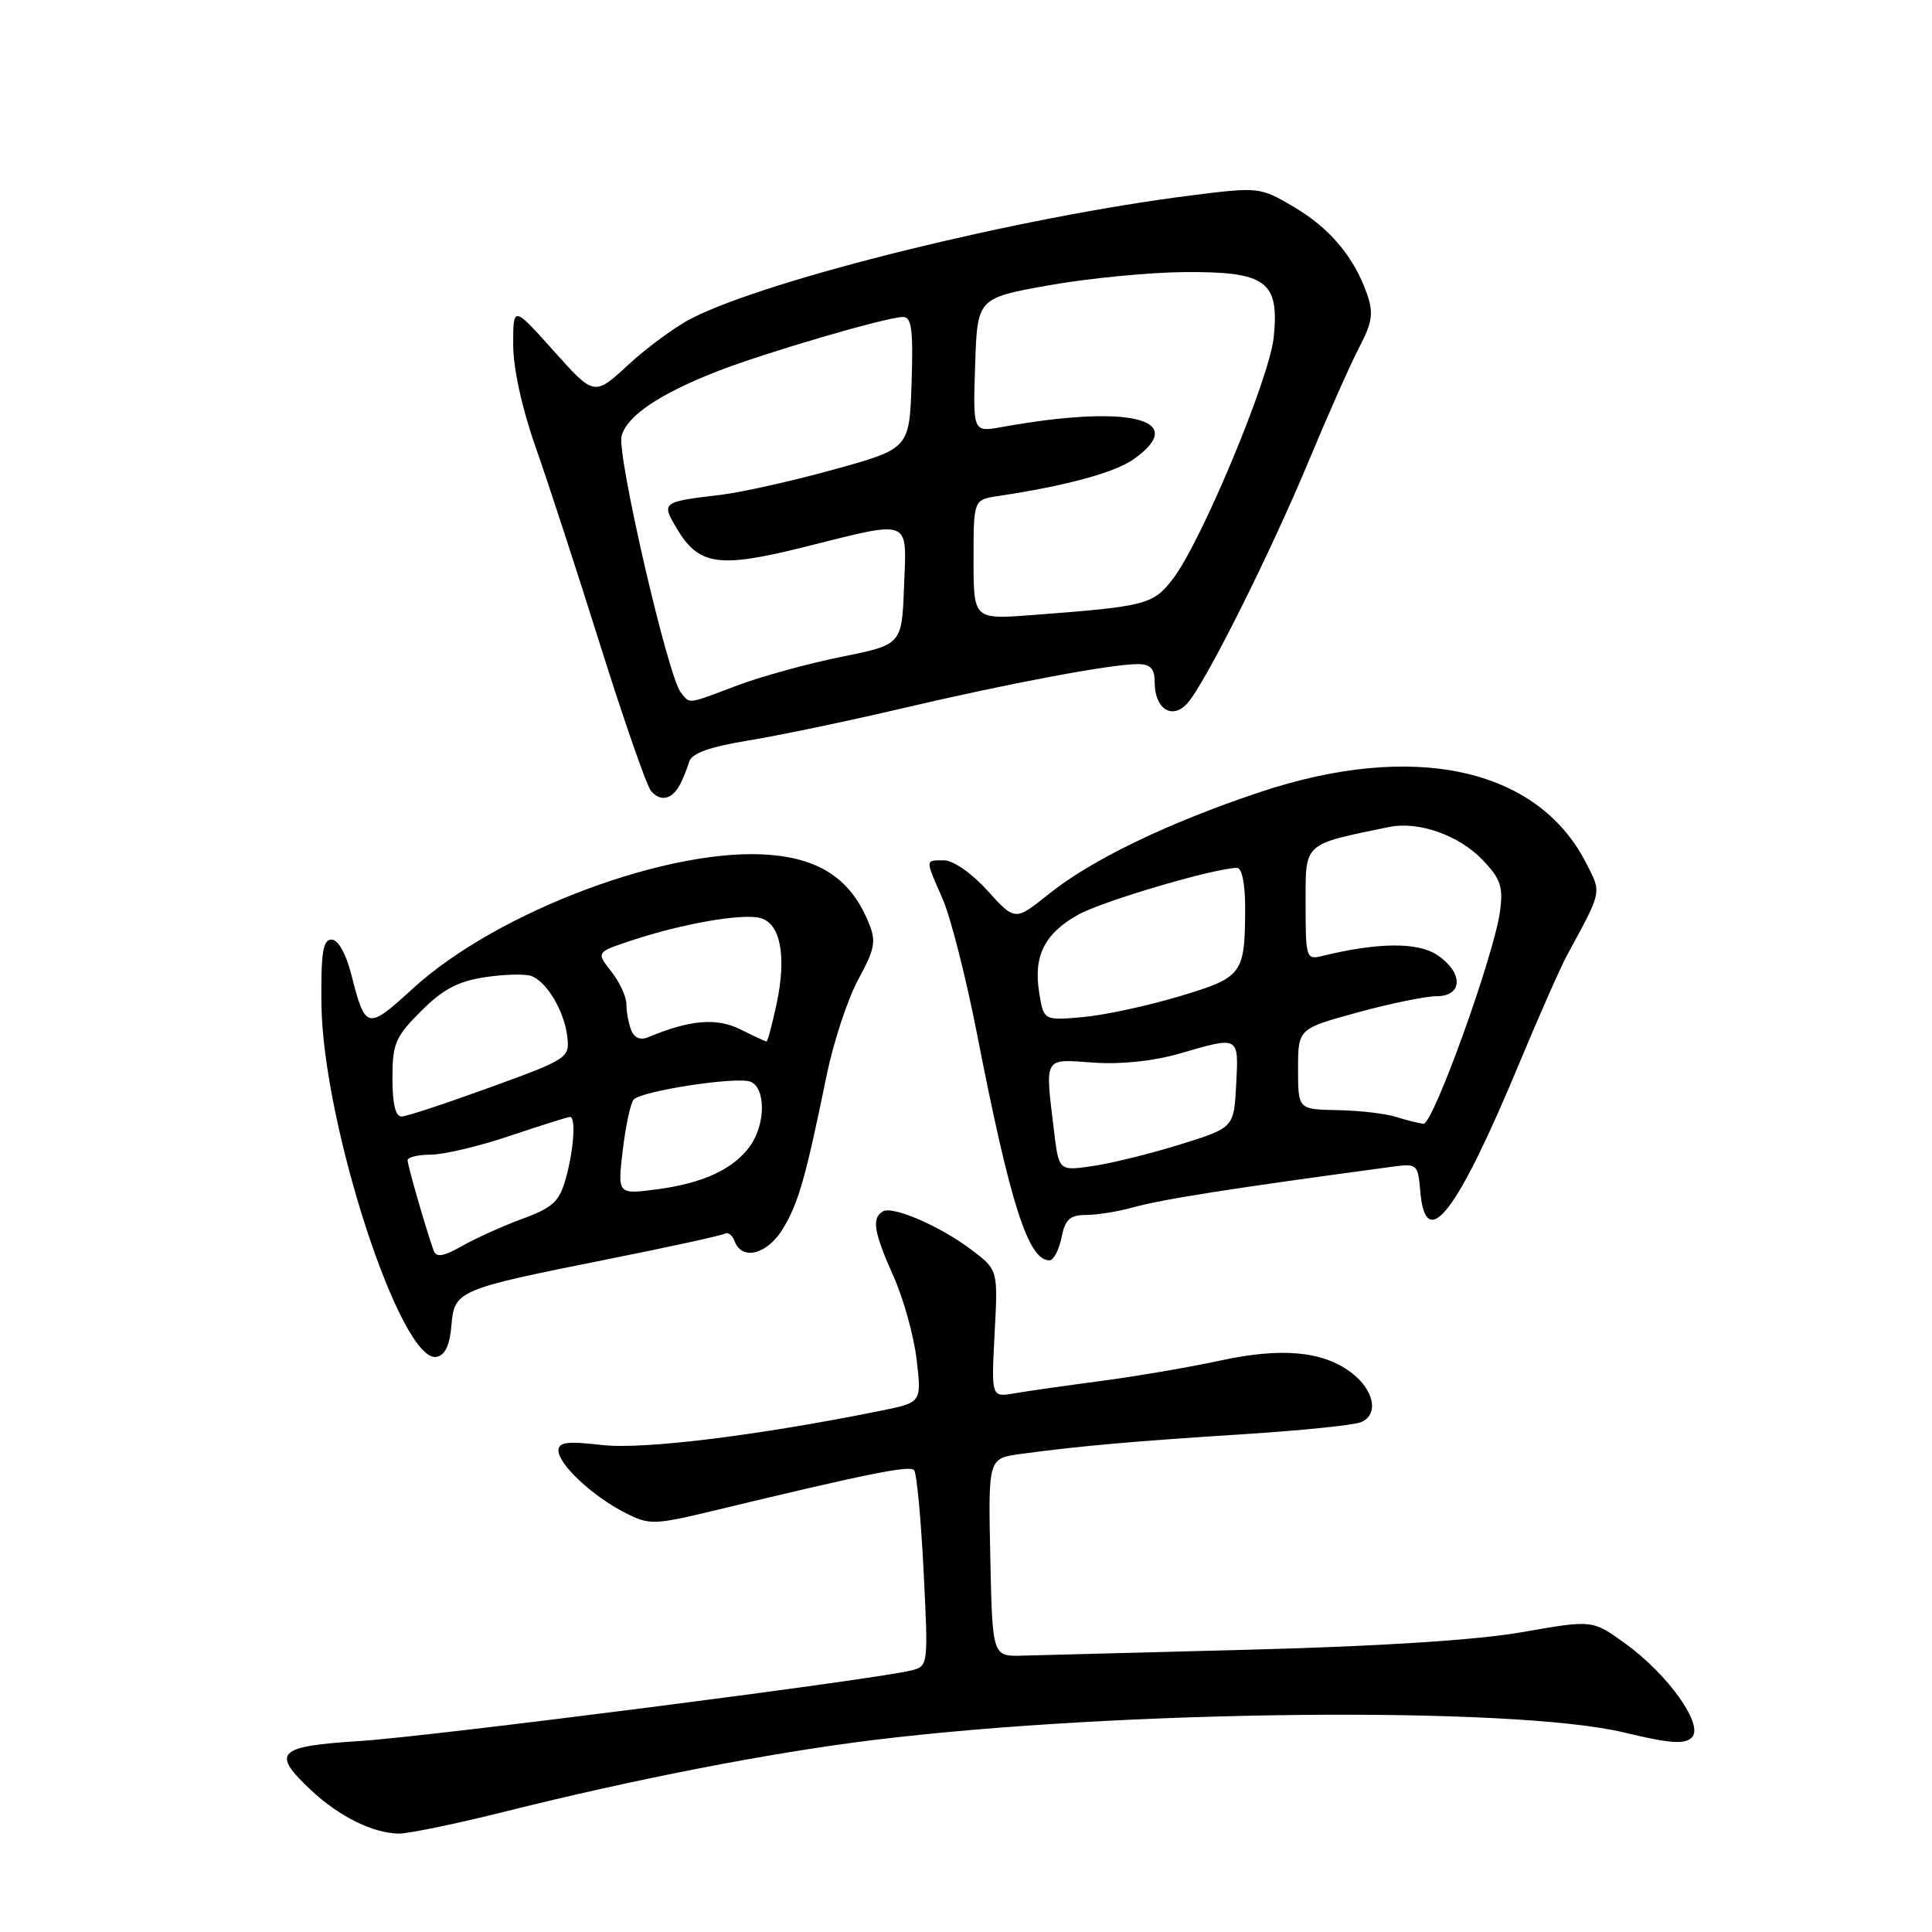 <?xml version="1.0" encoding="UTF-8" standalone="no"?>
<!DOCTYPE svg PUBLIC "-//W3C//DTD SVG 1.1//EN" "http://www.w3.org/Graphics/SVG/1.1/DTD/svg11.dtd" >
<svg xmlns="http://www.w3.org/2000/svg" xmlns:xlink="http://www.w3.org/1999/xlink" version="1.1" viewBox="0 0 256 256">
 <g >
 <path fill="currentColor"
d=" M 66.81 240.07 C 84.28 235.70 102.04 232.25 115.67 230.57 C 148.30 226.56 200.52 226.03 215.23 229.57 C 221.28 231.03 223.23 231.17 224.18 230.22 C 225.82 228.58 221.00 221.82 215.24 217.69 C 210.99 214.64 210.99 214.64 201.74 216.26 C 195.80 217.31 183.04 218.13 166.00 218.58 C 151.43 218.96 137.70 219.32 135.50 219.38 C 131.50 219.50 131.50 219.50 131.22 206.37 C 130.94 193.24 130.94 193.24 135.22 192.66 C 142.95 191.61 150.30 190.96 164.50 190.06 C 172.20 189.57 179.31 188.85 180.30 188.46 C 182.77 187.48 182.10 184.15 178.98 181.82 C 175.20 179.02 169.78 178.53 161.70 180.28 C 157.74 181.14 150.68 182.35 146.00 182.97 C 141.32 183.59 136.12 184.33 134.43 184.62 C 131.35 185.16 131.35 185.16 131.79 176.72 C 132.24 168.28 132.24 168.28 128.81 165.67 C 124.65 162.49 118.26 159.72 116.96 160.53 C 115.48 161.44 115.79 163.30 118.40 169.13 C 119.72 172.08 121.10 177.05 121.46 180.17 C 122.12 185.83 122.12 185.83 116.81 186.91 C 100.40 190.23 85.19 192.10 79.77 191.47 C 75.15 190.94 74.00 191.09 74.00 192.21 C 74.00 194.04 78.58 198.31 82.87 200.47 C 86.08 202.10 86.65 202.08 94.87 200.10 C 114.97 195.26 120.53 194.14 121.12 194.80 C 121.47 195.19 122.03 201.19 122.38 208.14 C 123.01 220.67 123.00 220.78 120.76 221.34 C 115.85 222.57 56.92 230.11 47.75 230.69 C 36.68 231.39 35.87 232.20 41.25 237.24 C 44.93 240.69 49.40 242.90 52.81 242.96 C 54.08 242.98 60.38 241.68 66.81 240.07 Z  M 59.81 175.69 C 60.20 171.00 60.55 170.85 80.41 166.88 C 88.63 165.24 95.67 163.70 96.07 163.46 C 96.47 163.21 97.05 163.68 97.36 164.51 C 98.36 167.10 101.73 166.18 103.78 162.75 C 105.81 159.37 106.77 155.99 109.53 142.50 C 110.43 138.10 112.32 132.38 113.72 129.79 C 115.97 125.65 116.13 124.72 115.06 122.16 C 112.77 116.62 108.81 113.88 102.23 113.29 C 89.05 112.09 65.98 120.68 54.71 130.98 C 48.64 136.53 48.43 136.48 46.55 129.13 C 45.83 126.32 44.80 124.50 43.93 124.50 C 42.79 124.50 42.52 126.24 42.59 133.00 C 42.77 148.95 53.12 180.69 57.85 179.79 C 58.97 179.58 59.60 178.25 59.81 175.69 Z  M 140.65 164.00 C 141.13 161.58 141.76 161.00 143.88 160.99 C 145.32 160.99 148.07 160.55 150.00 160.02 C 154.13 158.88 162.79 157.52 184.69 154.57 C 187.74 154.16 187.90 154.31 188.19 157.82 C 188.89 166.22 193.05 160.80 201.48 140.50 C 204.00 134.45 206.78 128.15 207.68 126.50 C 212.35 117.88 212.24 118.39 210.14 114.30 C 203.69 101.72 187.24 98.17 166.89 104.98 C 154.76 109.03 144.62 113.93 138.99 118.45 C 134.50 122.05 134.50 122.05 130.86 118.03 C 128.80 115.74 126.31 114.00 125.11 114.00 C 122.55 114.00 122.56 113.75 124.91 119.12 C 125.96 121.53 128.01 129.57 129.46 137.00 C 133.86 159.55 136.24 167.00 139.05 167.00 C 139.60 167.00 140.32 165.65 140.65 164.00 Z  M 90.11 103.94 C 90.52 103.15 91.07 101.79 91.33 100.91 C 91.67 99.81 94.05 98.96 99.16 98.12 C 103.20 97.46 112.35 95.55 119.50 93.87 C 133.69 90.54 147.21 88.00 150.75 88.00 C 152.45 88.00 153.00 88.58 153.00 90.38 C 153.00 93.94 155.30 95.43 157.33 93.19 C 159.69 90.58 168.36 73.26 173.56 60.74 C 176.02 54.83 178.97 48.19 180.12 46.00 C 181.84 42.70 182.01 41.48 181.14 38.96 C 179.42 34.04 176.18 30.19 171.38 27.38 C 166.95 24.78 166.81 24.76 157.70 25.91 C 135.07 28.77 101.93 36.94 91.65 42.18 C 89.53 43.26 85.76 46.02 83.27 48.32 C 78.74 52.50 78.74 52.50 73.37 46.50 C 68.00 40.50 68.00 40.50 68.00 45.65 C 68.00 48.79 69.15 54.05 70.94 59.15 C 72.56 63.74 76.43 75.60 79.54 85.50 C 82.65 95.40 85.67 104.08 86.25 104.78 C 87.49 106.30 89.06 105.95 90.11 103.94 Z  M 57.47 165.74 C 56.55 163.22 54.02 154.48 54.01 153.75 C 54.00 153.34 55.38 153.00 57.07 153.00 C 58.76 153.00 63.50 151.88 67.59 150.50 C 71.69 149.12 75.26 148.00 75.52 148.00 C 76.33 148.00 76.04 152.30 74.98 156.12 C 74.13 159.20 73.28 160.00 69.24 161.49 C 66.63 162.45 63.02 164.08 61.21 165.11 C 58.78 166.49 57.81 166.65 57.47 165.74 Z  M 82.52 152.39 C 82.91 149.15 83.56 146.14 83.96 145.70 C 85.02 144.55 97.57 142.62 99.43 143.33 C 101.46 144.11 101.47 148.88 99.44 151.78 C 97.28 154.87 93.24 156.77 87.07 157.59 C 81.82 158.28 81.82 158.28 82.52 152.39 Z  M 52.00 142.88 C 52.00 138.29 52.39 137.37 55.79 133.98 C 58.68 131.09 60.70 130.02 64.28 129.48 C 66.86 129.09 69.63 129.03 70.43 129.33 C 72.49 130.13 74.78 134.00 75.17 137.37 C 75.49 140.17 75.24 140.34 65.00 144.06 C 59.22 146.16 53.94 147.91 53.25 147.94 C 52.41 147.98 52.00 146.34 52.00 142.88 Z  M 83.63 136.48 C 83.28 135.57 83.00 134.03 83.00 133.05 C 83.00 132.07 82.10 130.12 80.99 128.72 C 78.99 126.17 78.99 126.17 83.74 124.60 C 90.44 122.38 98.33 121.01 100.74 121.64 C 103.43 122.35 104.25 126.71 102.90 133.03 C 102.31 135.77 101.72 138.00 101.57 138.00 C 101.43 138.00 99.86 137.28 98.09 136.39 C 94.95 134.83 91.41 135.13 85.88 137.44 C 84.84 137.87 84.03 137.52 83.63 136.48 Z  M 139.66 149.84 C 138.46 139.90 138.22 140.32 144.86 140.80 C 148.51 141.06 152.82 140.61 156.27 139.61 C 164.25 137.29 164.14 137.23 163.80 143.71 C 163.50 149.42 163.50 149.42 156.49 151.61 C 152.63 152.82 147.41 154.12 144.89 154.49 C 140.30 155.18 140.30 155.18 139.66 149.84 Z  M 185.00 148.00 C 183.62 147.56 180.14 147.15 177.25 147.10 C 172.00 147.00 172.00 147.00 172.00 141.66 C 172.00 136.31 172.00 136.31 179.87 134.16 C 184.20 132.97 188.92 132.00 190.37 132.00 C 193.90 132.00 193.90 128.82 190.37 126.50 C 187.80 124.82 182.53 124.88 175.25 126.66 C 173.07 127.20 173.00 126.99 173.00 119.74 C 173.00 111.56 172.58 111.95 184.06 109.58 C 187.96 108.78 193.30 110.66 196.45 113.94 C 198.84 116.44 199.20 117.50 198.76 120.75 C 197.98 126.57 189.89 149.01 188.62 148.90 C 188.00 148.85 186.38 148.44 185.00 148.00 Z  M 137.70 131.54 C 136.91 126.69 138.40 123.70 142.85 121.21 C 146.07 119.40 161.01 115.00 163.92 115.00 C 164.56 115.00 164.99 117.14 164.99 120.25 C 164.96 129.15 164.70 129.50 156.16 132.05 C 151.95 133.31 146.20 134.54 143.40 134.78 C 138.30 135.22 138.30 135.22 137.70 131.54 Z  M 90.21 91.75 C 88.52 89.71 81.72 60.26 82.36 57.78 C 83.06 55.12 87.30 52.24 95.00 49.22 C 101.27 46.76 117.51 42.00 119.65 42.00 C 120.80 42.00 121.02 43.70 120.79 50.72 C 120.50 59.44 120.50 59.44 110.50 62.21 C 105.00 63.73 98.25 65.24 95.50 65.57 C 87.71 66.49 87.62 66.56 89.63 69.95 C 92.57 74.93 95.17 75.32 106.50 72.50 C 120.94 68.89 120.14 68.57 119.79 77.71 C 119.50 85.42 119.50 85.42 111.50 87.03 C 107.10 87.92 100.90 89.62 97.71 90.82 C 90.89 93.39 91.50 93.31 90.21 91.75 Z  M 129.00 74.15 C 129.00 66.22 129.00 66.22 132.25 65.73 C 141.25 64.38 147.72 62.62 150.23 60.84 C 157.71 55.51 149.58 53.54 132.71 56.59 C 128.92 57.27 128.92 57.27 129.21 48.39 C 129.50 39.50 129.50 39.50 139.00 37.80 C 144.22 36.87 152.37 36.08 157.10 36.05 C 167.80 35.99 169.54 37.28 168.77 44.72 C 168.21 50.14 159.21 71.72 155.47 76.63 C 152.80 80.13 151.95 80.35 136.75 81.50 C 129.00 82.08 129.00 82.08 129.00 74.15 Z "/>
</g>
</svg>